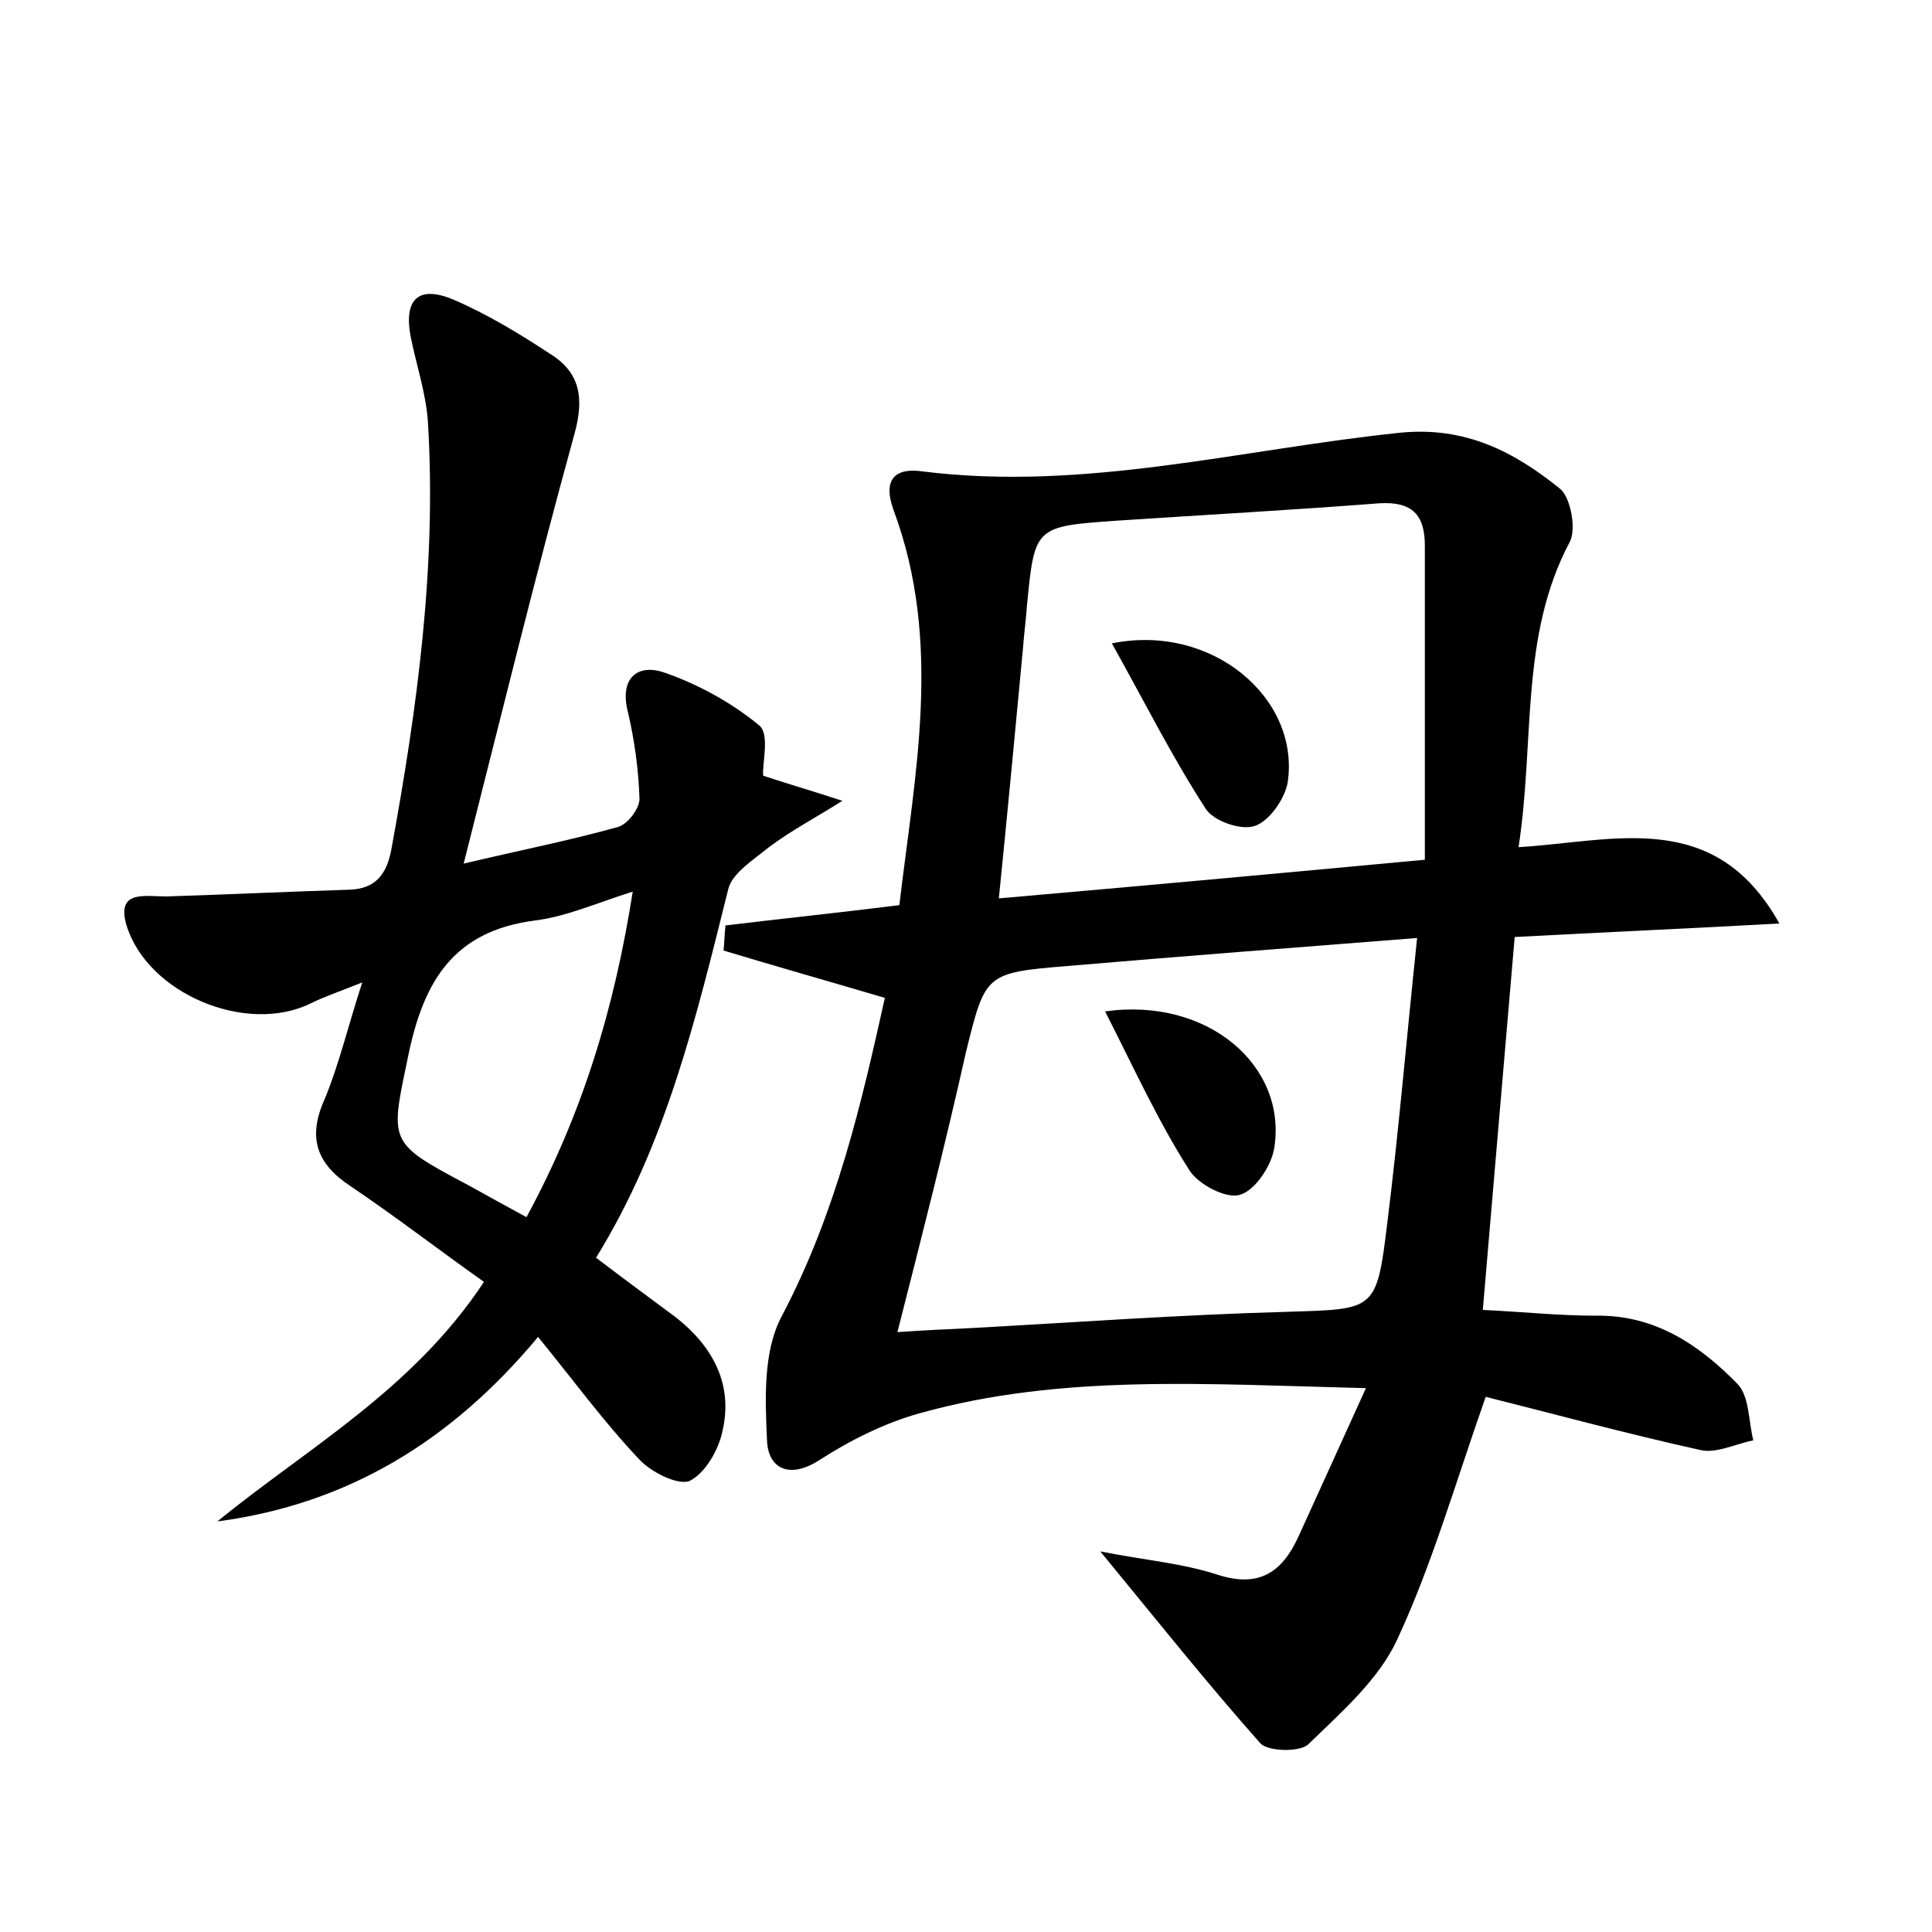 <?xml version="1.0" encoding="utf-8"?>
<!-- Generator: Adobe Illustrator 22.0.0, SVG Export Plug-In . SVG Version: 6.00 Build 0)  -->
<svg version="1.1" id="图层_1" xmlns="http://www.w3.org/2000/svg" xmlns:xlink="http://www.w3.org/1999/xlink" x="0px" y="0px"
	 viewBox="0 0 200 200" style="enable-background:new 0 0 200 200;" xml:space="preserve">
<style type="text/css">
	.st1{fill:#010000;}
	.st4{fill:#fbfafc;}
</style>
<g>
	
	<path d="M91.6,103.3c-6.1-1.8-11.4-3.3-16.7-4.9c0.1-0.9,0.1-1.7,0.2-2.6c5.8-0.7,11.6-1.3,18-2.1c1.6-13.6,4.5-27.2-0.6-40.9
		c-1.2-3.3,0.3-4.4,3-4c16.8,2.1,33-2.3,49.4-4c6.8-0.7,11.9,2,16.6,5.8c1.1,0.9,1.7,4.2,1,5.5c-5.2,9.8-3.6,20.6-5.3,31.6
		c9.9-0.6,20.3-4.1,27,7.9c-9,0.5-18.1,0.9-27.4,1.4c-1.1,12.9-2.2,25.6-3.3,38.6c4.1,0.2,7.9,0.6,11.7,0.6c6.1-0.1,10.7,3,14.7,7.1
		c1.2,1.3,1.1,3.8,1.6,5.8c-1.9,0.4-3.9,1.4-5.5,1c-7.7-1.7-15.4-3.8-22.2-5.5c-3.2,9.1-5.6,17.5-9.2,25.2
		c-1.9,4.1-5.8,7.5-9.2,10.8c-0.9,0.8-4.1,0.7-4.9-0.1c-5.5-6.2-10.6-12.6-16.6-19.9c4.5,0.9,8.4,1.2,12.1,2.4
		c4.3,1.4,6.7-0.2,8.4-3.9c2.2-4.8,4.4-9.7,7-15.4c-16.5-0.4-31.5-1.5-46.2,2.6c-3.6,1-7.2,2.8-10.3,4.8c-3.2,2.1-5.4,0.9-5.5-2
		c-0.2-4.3-0.4-9.2,1.5-12.8C86.6,125.5,89.2,114.1,91.6,103.3z M92.9,137.9c2.9-0.2,5.1-0.3,7.3-0.4c11-0.6,22-1.4,33-1.7
		c9.1-0.3,9.3,0,10.4-9.1c1.2-9.6,2-19.2,3.1-29.6c-12.7,1-24.5,1.9-36.2,2.9c-8.5,0.7-8.5,0.8-10.5,8.9
		C97.9,118.3,95.5,127.7,92.9,137.9z M147.5,89c0-11.1,0-21.8,0-32.5c0-3.2-1.3-4.6-4.7-4.4c-9.1,0.7-18.1,1.2-27.2,1.8
		c-8.5,0.6-8.5,0.6-9.3,8.9c-0.1,1.4-0.3,2.9-0.4,4.3c-0.8,8.5-1.6,17-2.5,25.9C118.3,91.7,132.5,90.4,147.5,89z"/>
	<path d="M50.1,132.7c-4.8-3.4-9.2-6.8-13.8-9.9c-3.5-2.3-4.5-5-2.7-9c1.5-3.6,2.4-7.5,3.9-12.1c-2.5,1-4,1.5-5.4,2.2
		c-6.6,3.2-16.8-1-19-8.1c-1.1-3.7,1.9-3,4.1-3c6.3-0.2,12.7-0.5,19-0.7c2.6-0.1,3.8-1.5,4.3-4.1c2.7-14.7,4.7-29.4,3.8-44.3
		c-0.2-3-1.2-5.9-1.8-8.9c-0.7-3.8,0.8-5.3,4.4-3.8c3.5,1.5,6.8,3.5,10,5.6c3.1,1.9,3.6,4.5,2.6,8.2C55.5,59.3,51.9,74,48,89.4
		C53.9,88,59,87,64,85.6c1-0.3,2.2-1.9,2.2-2.9c-0.1-3-0.5-6-1.2-9c-0.9-3.5,1-5,3.7-4.1c3.5,1.2,7,3.1,9.9,5.5
		c1.1,0.9,0.3,3.9,0.4,5.2c2.7,0.9,5.5,1.7,8.2,2.6c-2.5,1.6-5.2,3-7.6,4.8C78,89,75.8,90.4,75.4,92c-3.3,13.2-6.4,26.4-13.7,38.2
		c2.9,2.2,5.6,4.2,8.3,6.2c3.8,3,5.9,6.9,4.8,11.7c-0.4,2-1.8,4.4-3.4,5.2c-1.2,0.5-4-0.9-5.2-2.2c-3.7-3.9-6.9-8.3-10.5-12.7
		c-9,10.8-19.7,17.3-33.2,19.1C31.8,149.9,42.7,143.9,50.1,132.7z M54.5,126c5.8-10.7,9.1-21.6,11-33.7c-3.8,1.2-6.9,2.6-10.2,3
		c-8.3,1.1-11.4,6.2-13,13.8c-1.9,9.2-2.3,9.1,6.2,13.6C50.3,123.7,52.1,124.7,54.5,126z"/>
	
	
	
	<path d="M114.4,104.7c10.7-1.5,18.9,5.7,17.5,14.2c-0.3,1.8-2,4.4-3.6,4.8c-1.4,0.4-4.3-1.1-5.2-2.6
		C119.9,116.1,117.4,110.6,114.4,104.7z"/>
	<path d="M115.1,66.6c10.4-2.1,19.5,5.7,18.2,14.4c-0.3,1.7-1.9,4-3.4,4.5c-1.4,0.5-4.3-0.5-5.1-1.8
		C121.3,78.3,118.4,72.5,115.1,66.6z"/>
</g>
</svg>
